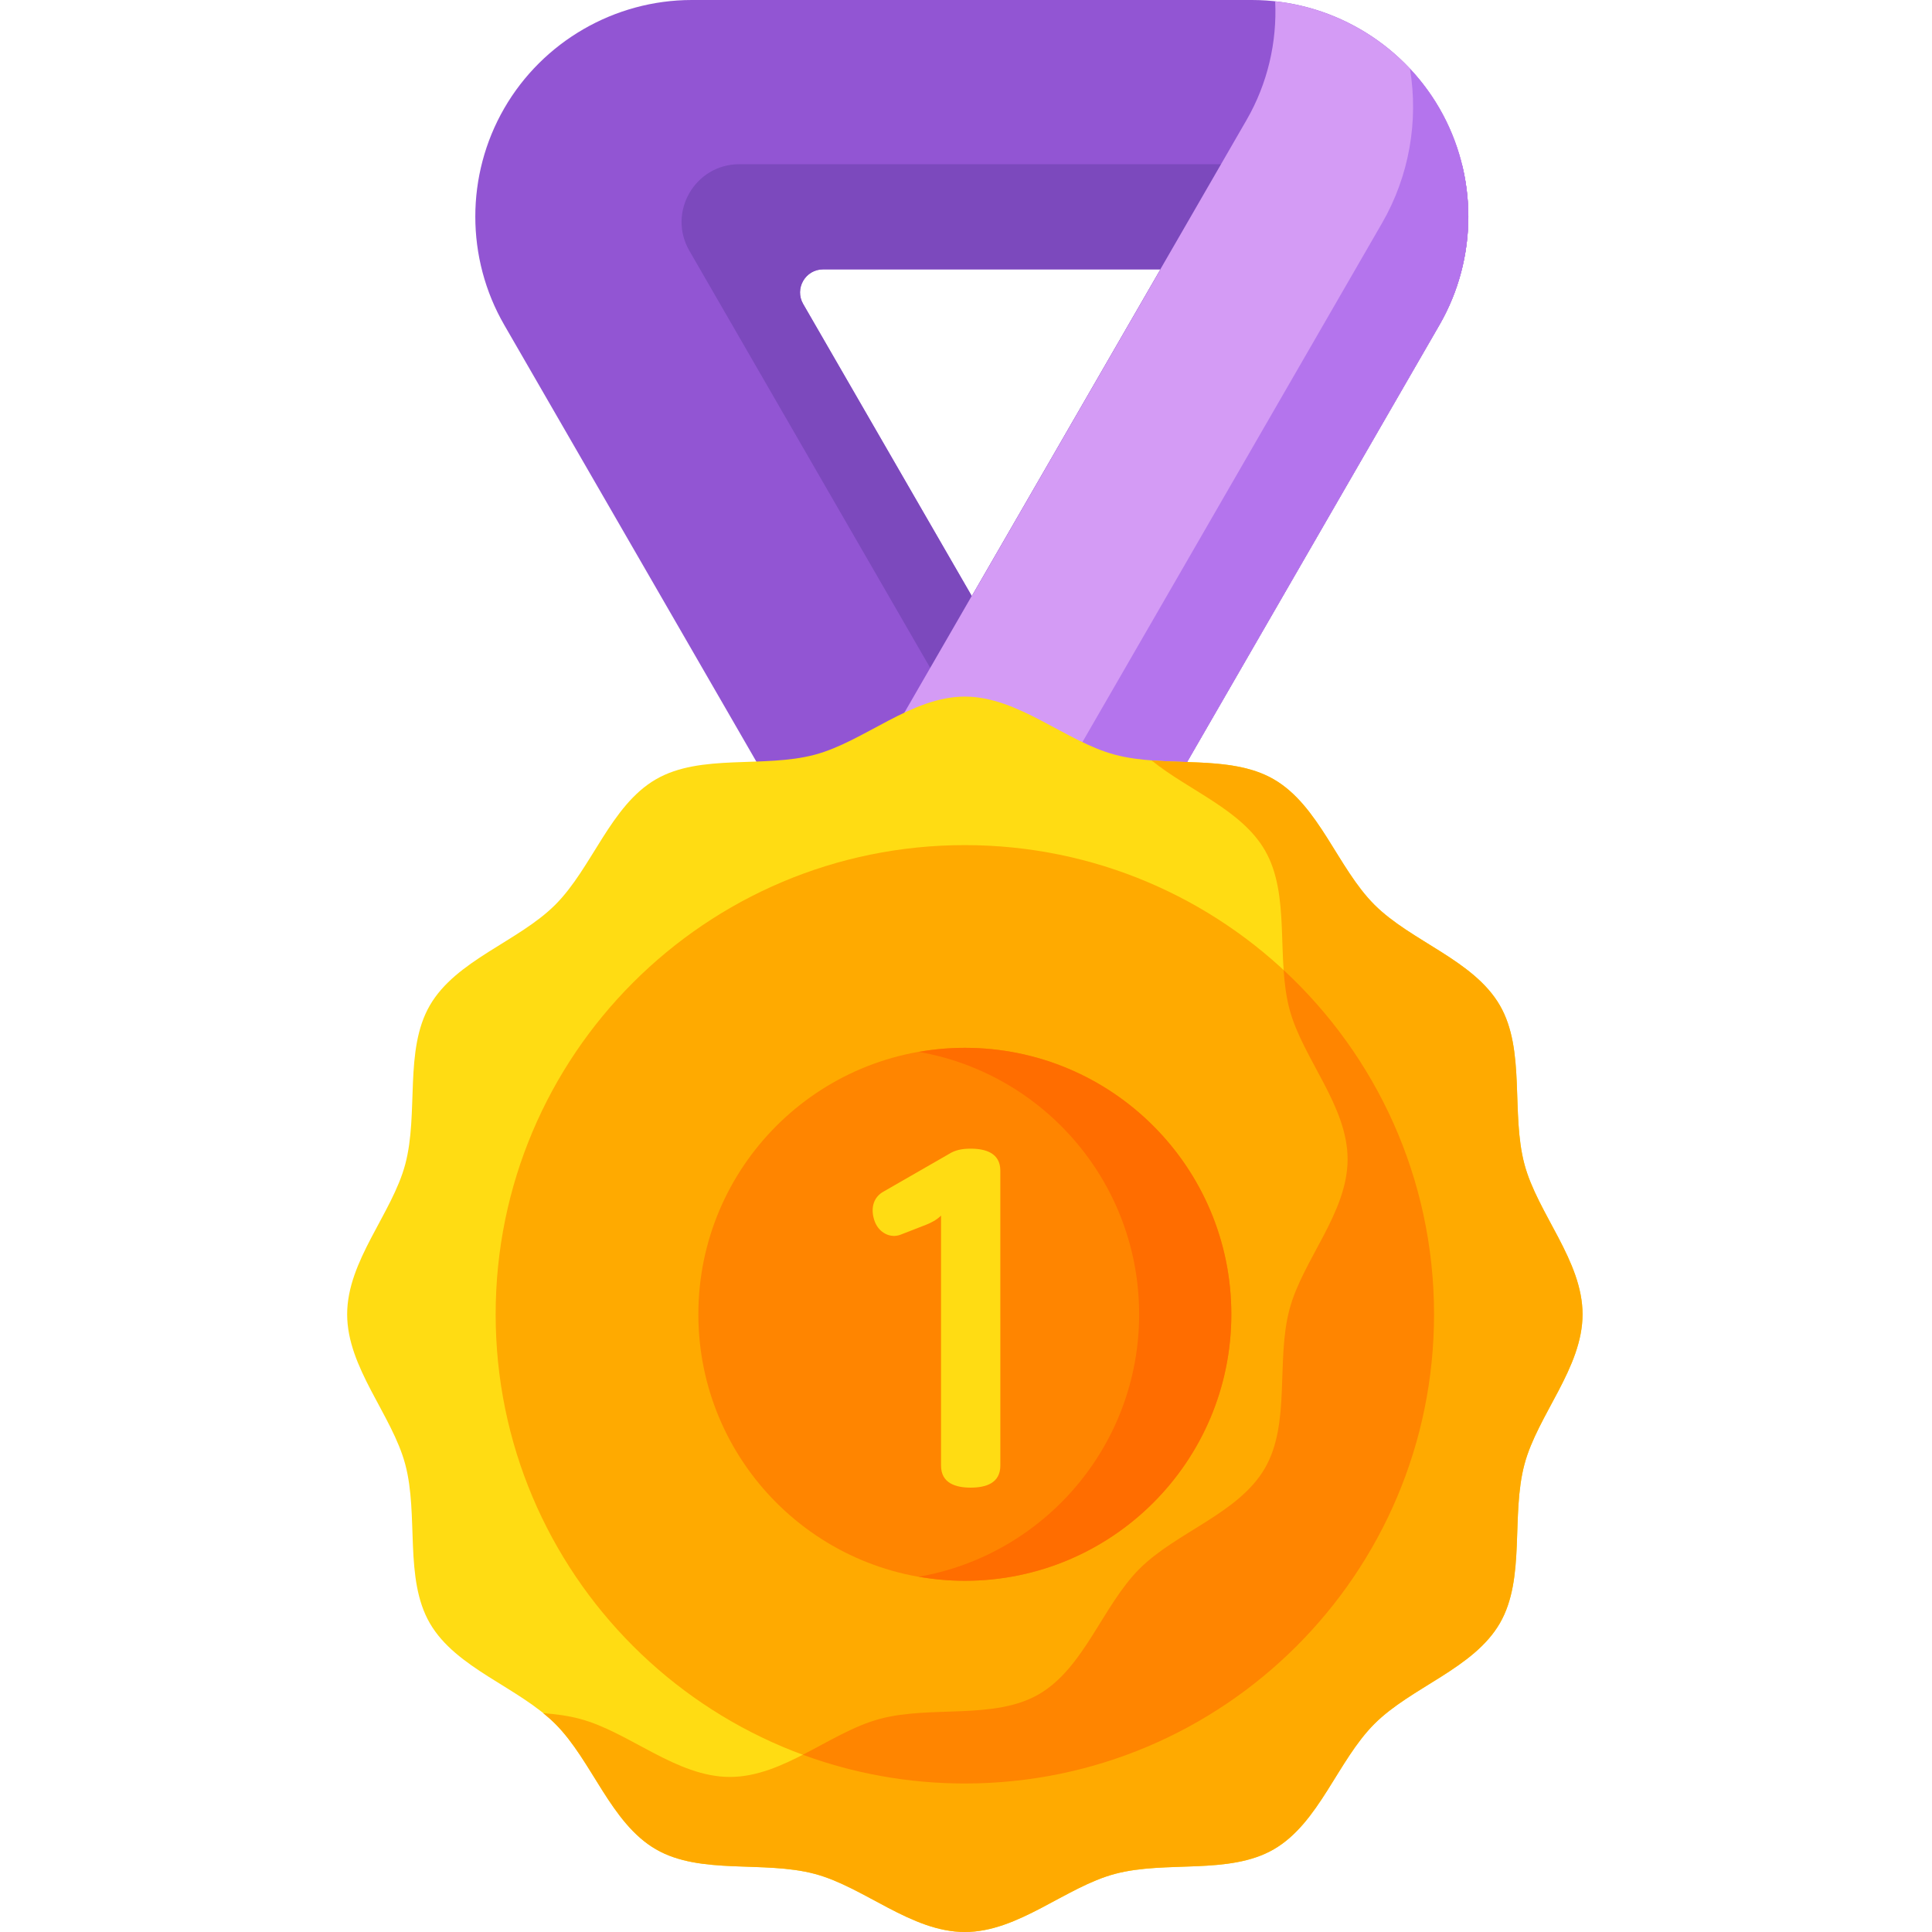 <svg height="512pt" viewBox="-92 0 512 512" width="512pt" xmlns="http://www.w3.org/2000/svg"><path d="m165.543 300.738-123.914-214.625c-10.223-17.707-10.223-39.707 0-57.41s29.273-28.703 49.715-28.703h148.395c20.445 0 39.496 11 49.719 28.703 10.223 17.707 10.223 39.703 0 57.41zm-44.699-220.18 44.699 77.418 49.996-86.598h-89.395c-4.711.004-7.656 5.102-5.301 9.18zm0 0" fill="#9255d3"/><path d="m195.746 248.422 93.711-162.309c7.516-13.016 9.496-28.352 5.965-42.598h-191.48c-11.777 0-19.137 12.75-13.25 22.945zm-30.203-90.445-44.699-77.418c-2.355-4.078.59-9.176 5.301-9.176h89.395zm0 0" fill="#7c49bd"/><path d="m289.457 28.703c-9.184-15.898-25.484-26.387-43.523-28.359.52 10.836-2.004 21.793-7.59 31.469l-22.848 39.57h.039l-49.996 86.594-.02-.035-41.211 71.383 41.23 71.414 123.918-214.625c10.223-17.707 10.223-39.703 0-57.41zm0 0" fill="#d49bf5"/><path d="m289.457 28.703c-2.211-3.824-4.84-7.328-7.797-10.48 2.285 13.883-.184 28.395-7.41 40.914l-124.098 214.945 15.391 26.656 123.914-214.625c10.223-17.707 10.223-39.703 0-57.41zm0 0" fill="#b474ed"/><path d="m294.652 348.305c0 11.359-9.512 21.316-12.312 31.793-2.898 10.84.277 24.207-5.215 33.695-5.57 9.629-18.785 13.527-26.598 21.344-7.812 7.812-11.715 21.027-21.344 26.598-9.488 5.488-22.855 2.316-33.695 5.211-10.477 2.801-20.434 12.316-31.793 12.316-11.359 0-21.316-9.516-31.793-12.316-10.84-2.895-24.207.277-33.695-5.215-9.629-5.57-13.527-18.781-21.344-26.598-7.812-7.812-21.027-11.711-26.598-21.34-5.488-9.492-2.316-22.855-5.211-33.695-2.801-10.477-12.316-20.438-12.316-31.793 0-11.363 9.516-21.32 12.316-31.797 2.895-10.84-.277-24.203 5.215-33.695 5.57-9.629 18.781-13.527 26.598-21.34 7.812-7.816 11.711-21.027 21.34-26.598 9.492-5.492 22.855-2.316 33.695-5.215 10.477-2.801 20.438-12.312 31.793-12.312 11.363 0 21.32 9.512 31.797 12.312 10.84 2.898 24.203-.277 33.695 5.215 9.629 5.57 13.527 18.785 21.34 26.598 7.816 7.812 21.027 11.715 26.598 21.344 5.492 9.488 2.316 22.855 5.215 33.695 2.801 10.477 12.312 20.434 12.312 31.793zm0 0" fill="#fa0"/><path d="m327.391 348.305c0 14.199-11.887 26.645-15.391 39.742-3.621 13.551.348 30.258-6.516 42.121-6.965 12.035-23.48 16.91-33.25 26.676-9.766 9.766-14.641 26.285-26.676 33.246-11.863 6.863-28.57 2.898-42.117 6.52-13.098 3.5-25.547 15.391-39.746 15.391-14.199 0-26.645-11.891-39.742-15.391-13.551-3.621-30.258.344-42.121-6.52-12.035-6.961-16.91-23.48-26.676-33.246s-26.285-14.645-33.246-26.676c-6.863-11.863-2.898-28.57-6.52-42.121-3.5-13.094-15.391-25.543-15.391-39.742 0-14.199 11.891-26.648 15.391-39.742 3.621-13.551-.344-30.258 6.52-42.121 6.961-12.035 23.48-16.91 33.246-26.676 9.766-9.77 14.645-26.285 26.676-33.246 11.863-6.867 28.57-2.898 42.121-6.52 13.094-3.5 25.543-15.391 39.742-15.391 14.199 0 26.648 11.891 39.742 15.391 13.551 3.621 30.258-.348 42.121 6.52 12.035 6.961 16.91 23.477 26.676 33.246 9.77 9.766 26.285 14.641 33.246 26.676 6.867 11.863 2.898 28.57 6.52 42.121 3.5 13.094 15.391 25.543 15.391 39.742zm0 0" fill="#ffdc13"/><path d="m312 308.562c-3.621-13.551.348-30.258-6.516-42.121-6.965-12.035-23.48-16.91-33.25-26.676-9.766-9.77-14.641-26.285-26.676-33.246-9.141-5.289-21.152-4.152-32.383-5.004 9.852 7.984 23.793 13.031 30.047 23.836 6.863 11.863 2.895 28.57 6.52 42.121 3.5 13.094 15.391 25.543 15.391 39.742 0 14.199-11.891 26.645-15.391 39.742-3.625 13.551.344 30.258-6.52 42.121-6.961 12.035-23.48 16.91-33.246 26.676-9.766 9.766-14.645 26.285-26.676 33.246-11.867 6.863-28.57 2.898-42.121 6.52-13.094 3.5-25.543 15.391-39.742 15.391s-26.648-11.891-39.742-15.391c-3.113-.832-6.391-1.262-9.734-1.516 1.117.906 2.199 1.844 3.195 2.84 9.77 9.766 14.645 26.285 26.68 33.246 11.863 6.863 28.566 2.898 42.117 6.52 13.098 3.5 25.543 15.391 39.742 15.391 14.199 0 26.648-11.891 39.742-15.391 13.551-3.621 30.258.344 42.121-6.52 12.035-6.961 16.91-23.48 26.676-33.246 9.77-9.766 26.285-14.645 33.246-26.676 6.867-11.863 2.898-28.57 6.52-42.121 3.5-13.098 15.391-25.543 15.391-39.742 0-14.199-11.891-26.648-15.391-39.742zm0 0" fill="#fa0"/><path d="m288.035 348.305c0 68.672-55.668 124.34-124.34 124.34-68.672 0-124.34-55.668-124.34-124.34 0-68.672 55.668-124.34 124.34-124.34 68.672 0 124.34 55.668 124.34 124.34zm0 0" fill="#fa0"/><path d="m120.75 465.027c13.387 4.926 27.852 7.617 42.945 7.617 68.672 0 124.34-55.668 124.34-124.34 0-36.051-15.348-68.512-39.859-91.223.246 3.574.68 7.074 1.562 10.391 3.5 13.094 15.391 25.543 15.391 39.742 0 14.199-11.891 26.645-15.391 39.742-3.621 13.551.348 30.258-6.516 42.121-6.965 12.035-23.48 16.91-33.25 26.676-9.766 9.766-14.641 26.285-26.676 33.246-11.863 6.863-28.57 2.898-42.117 6.52-6.875 1.836-13.566 5.98-20.43 9.508zm0 0" fill="#ff8500"/><path d="m234.316 348.305c0 39.004-31.617 70.621-70.621 70.621-39.004 0-70.621-31.617-70.621-70.621 0-39.004 31.617-70.621 70.621-70.621 39.004 0 70.621 31.617 70.621 70.621zm0 0" fill="#ff8500"/><path d="m163.695 277.684c-4.168 0-8.246.379-12.219 1.074 33.176 5.789 58.406 34.711 58.406 69.547 0 34.832-25.23 63.758-58.406 69.547 3.973.691 8.051 1.074 12.219 1.074 39.004 0 70.621-31.617 70.621-70.621 0-39.004-31.617-70.621-70.621-70.621zm0 0" fill="#ff6d00"/><path d="m173.098 388.406c0 4.695-3.926 5.832-7.855 5.832-3.926 0-7.855-1.137-7.855-5.832v-66.262c-1.141 1.145-2.664 1.91-3.926 2.414l-6.848 2.664c-2.656 1.008-5.57-.52-6.711-3.301-1.266-3.168-.762-6.582 2.406-8.234l16.98-9.758c1.773-1.137 3.543-1.52 5.953-1.52 3.93 0 7.855 1.145 7.855 5.828zm0 0" fill="#ffdc13"/></svg>